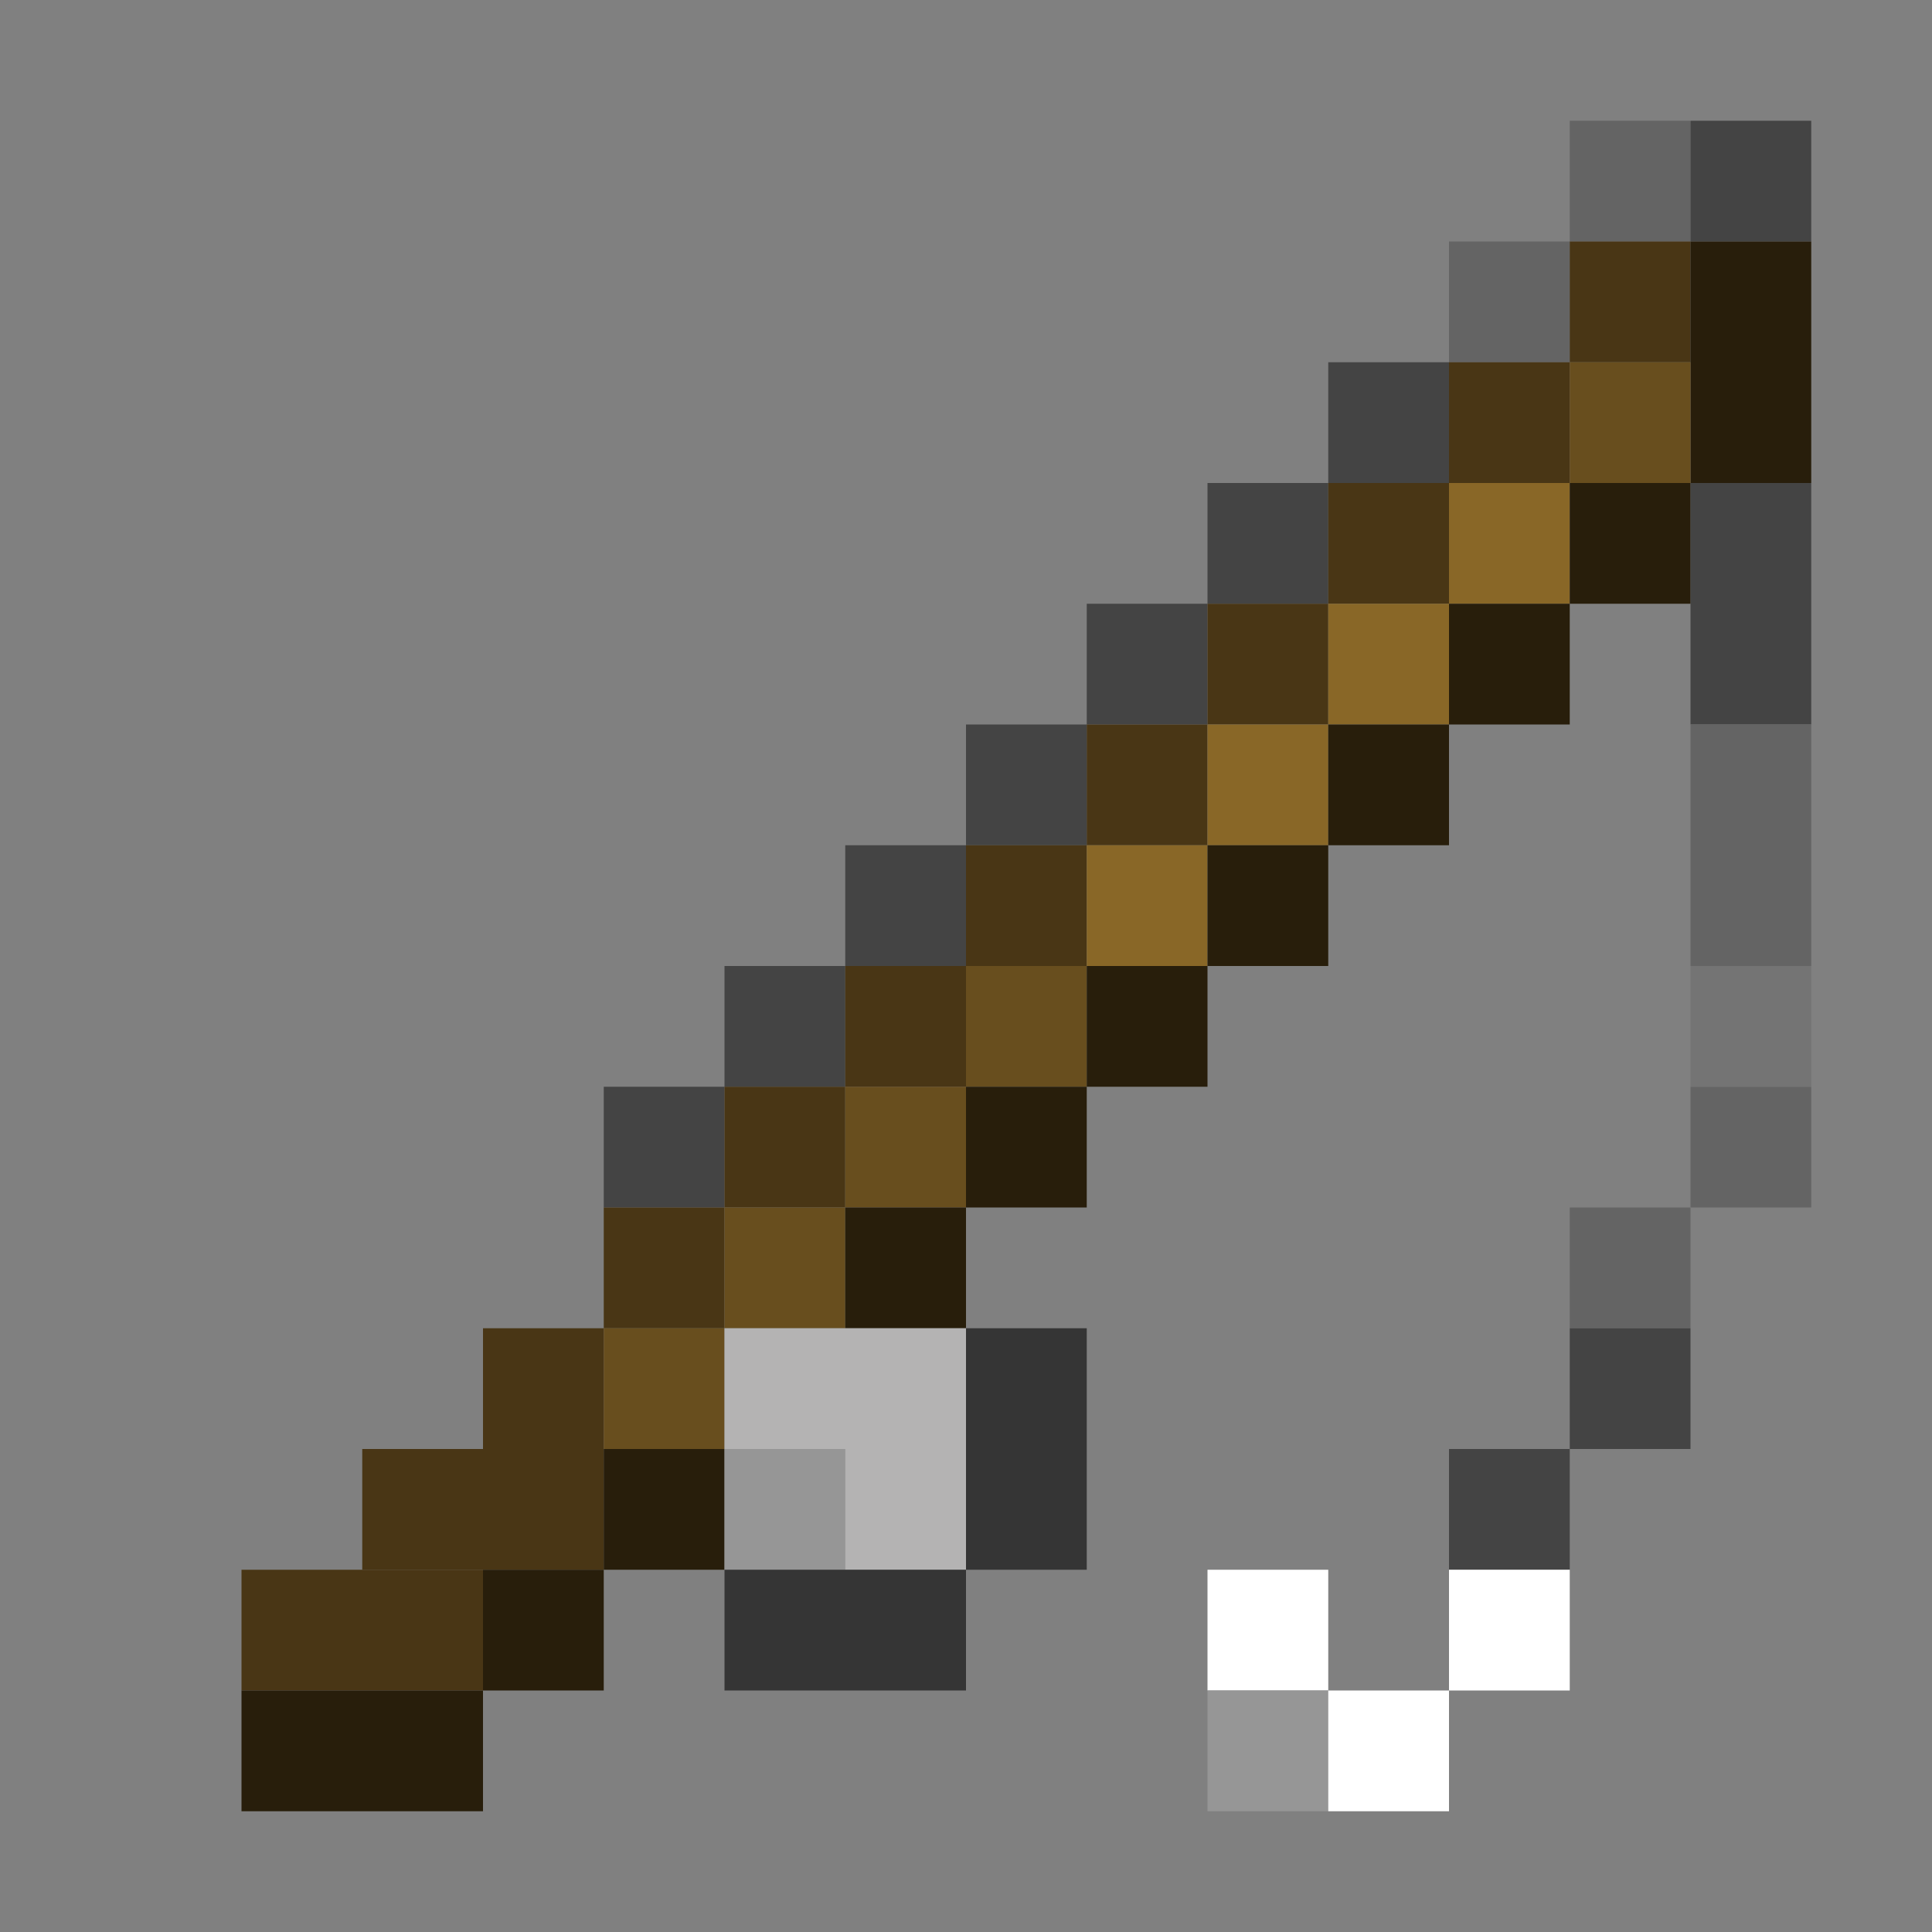 <?xml version='1.0' encoding='utf-8'?>
<svg width="16" height="16" viewBox="0 0 16 16" xmlns="http://www.w3.org/2000/svg"><rect x="0" y="0" width="16" height="16" fill="#808080" stroke="none"/> <rect x="13" y="1" width="1" height="1" fill="rgb(100,100,100)" fill-opacity="1.000" /><rect x="13" y="10" width="1" height="1" fill="rgb(100,100,100)" fill-opacity="1.000" /><rect x="14" y="1" width="1" height="1" fill="rgb(68,68,68)" fill-opacity="1.000" /><rect x="14" y="4" width="1" height="2" fill="rgb(68,68,68)" fill-opacity="1.000" /><rect x="12" y="2" width="1" height="1" fill="rgb(100,100,100)" fill-opacity="1.000" /><rect x="13" y="2" width="1" height="1" fill="rgb(73,54,21)" fill-opacity="1.000" /><rect x="14" y="2" width="1" height="2" fill="rgb(40,30,11)" fill-opacity="1.000" /><rect x="11" y="3" width="1" height="1" fill="rgb(68,68,68)" fill-opacity="1.000" /><rect x="12" y="3" width="1" height="1" fill="rgb(73,54,21)" fill-opacity="1.000" /><rect x="13" y="3" width="1" height="1" fill="rgb(104,78,30)" fill-opacity="1.000" /><rect x="10" y="4" width="1" height="1" fill="rgb(68,68,68)" fill-opacity="1.000" /><rect x="11" y="4" width="1" height="1" fill="rgb(73,54,21)" fill-opacity="1.000" /><rect x="12" y="4" width="1" height="1" fill="rgb(137,103,39)" fill-opacity="1.000" /><rect x="13" y="4" width="1" height="1" fill="rgb(40,30,11)" fill-opacity="1.000" /><rect x="9" y="5" width="1" height="1" fill="rgb(68,68,68)" fill-opacity="1.000" /><rect x="10" y="5" width="1" height="1" fill="rgb(73,54,21)" fill-opacity="1.000" /><rect x="11" y="5" width="1" height="1" fill="rgb(137,103,39)" fill-opacity="1.000" /><rect x="12" y="5" width="1" height="1" fill="rgb(40,30,11)" fill-opacity="1.000" /><rect x="8" y="6" width="1" height="1" fill="rgb(68,68,68)" fill-opacity="1.000" /><rect x="9" y="6" width="1" height="1" fill="rgb(73,54,21)" fill-opacity="1.000" /><rect x="10" y="6" width="1" height="1" fill="rgb(137,103,39)" fill-opacity="1.000" /><rect x="11" y="6" width="1" height="1" fill="rgb(40,30,11)" fill-opacity="1.000" /><rect x="14" y="6" width="1" height="2" fill="rgb(100,100,100)" fill-opacity="1.000" /><rect x="14" y="9" width="1" height="1" fill="rgb(100,100,100)" fill-opacity="1.000" /><rect x="7" y="7" width="1" height="1" fill="rgb(68,68,68)" fill-opacity="1.000" /><rect x="8" y="7" width="1" height="1" fill="rgb(73,54,21)" fill-opacity="1.000" /><rect x="9" y="7" width="1" height="1" fill="rgb(137,103,39)" fill-opacity="1.000" /><rect x="10" y="7" width="1" height="1" fill="rgb(40,30,11)" fill-opacity="1.000" /><rect x="6" y="8" width="1" height="1" fill="rgb(68,68,68)" fill-opacity="1.000" /><rect x="7" y="8" width="1" height="1" fill="rgb(73,54,21)" fill-opacity="1.000" /><rect x="8" y="8" width="1" height="1" fill="rgb(104,78,30)" fill-opacity="1.000" /><rect x="9" y="8" width="1" height="1" fill="rgb(40,30,11)" fill-opacity="1.000" /><rect x="14" y="8" width="1" height="1" fill="rgb(116,116,116)" fill-opacity="1.000" /><rect x="5" y="9" width="1" height="1" fill="rgb(68,68,68)" fill-opacity="1.000" /><rect x="6" y="9" width="1" height="1" fill="rgb(73,54,21)" fill-opacity="1.000" /><rect x="7" y="9" width="1" height="1" fill="rgb(104,78,30)" fill-opacity="1.000" /><rect x="8" y="9" width="1" height="1" fill="rgb(40,30,11)" fill-opacity="1.000" /><rect x="5" y="10" width="1" height="1" fill="rgb(73,54,21)" fill-opacity="1.000" /><rect x="6" y="10" width="1" height="1" fill="rgb(104,78,30)" fill-opacity="1.000" /><rect x="7" y="10" width="1" height="1" fill="rgb(40,30,11)" fill-opacity="1.000" /><rect x="4" y="11" width="1" height="1" fill="rgb(73,54,21)" fill-opacity="1.000" /><rect x="5" y="11" width="1" height="1" fill="rgb(104,78,30)" fill-opacity="1.000" /><rect x="6" y="11" width="2" height="1" fill="rgb(180,179,179)" fill-opacity="1.000" /><rect x="8" y="11" width="1" height="2" fill="rgb(53,53,53)" fill-opacity="1.000" /><rect x="13" y="11" width="1" height="1" fill="rgb(68,68,68)" fill-opacity="1.000" /><rect x="3" y="12" width="2" height="1" fill="rgb(73,54,21)" fill-opacity="1.000" /><rect x="5" y="12" width="1" height="1" fill="rgb(40,30,11)" fill-opacity="1.000" /><rect x="6" y="12" width="1" height="1" fill="rgb(150,150,150)" fill-opacity="1.000" /><rect x="7" y="12" width="1" height="1" fill="rgb(180,179,179)" fill-opacity="1.000" /><rect x="12" y="12" width="1" height="1" fill="rgb(68,68,68)" fill-opacity="1.000" /><rect x="2" y="13" width="2" height="1" fill="rgb(73,54,21)" fill-opacity="1.000" /><rect x="4" y="13" width="1" height="1" fill="rgb(40,30,11)" fill-opacity="1.000" /><rect x="6" y="13" width="2" height="1" fill="rgb(53,53,53)" fill-opacity="1.000" /><rect x="10" y="13" width="1" height="1" fill="rgb(255,255,255)" fill-opacity="1.000" /><rect x="12" y="13" width="1" height="1" fill="rgb(255,255,255)" fill-opacity="1.000" /><rect x="2" y="14" width="2" height="1" fill="rgb(40,30,11)" fill-opacity="1.000" /><rect x="10" y="14" width="1" height="1" fill="rgb(150,150,150)" fill-opacity="1.000" /><rect x="11" y="14" width="1" height="1" fill="rgb(255,255,255)" fill-opacity="1.000" /></svg>